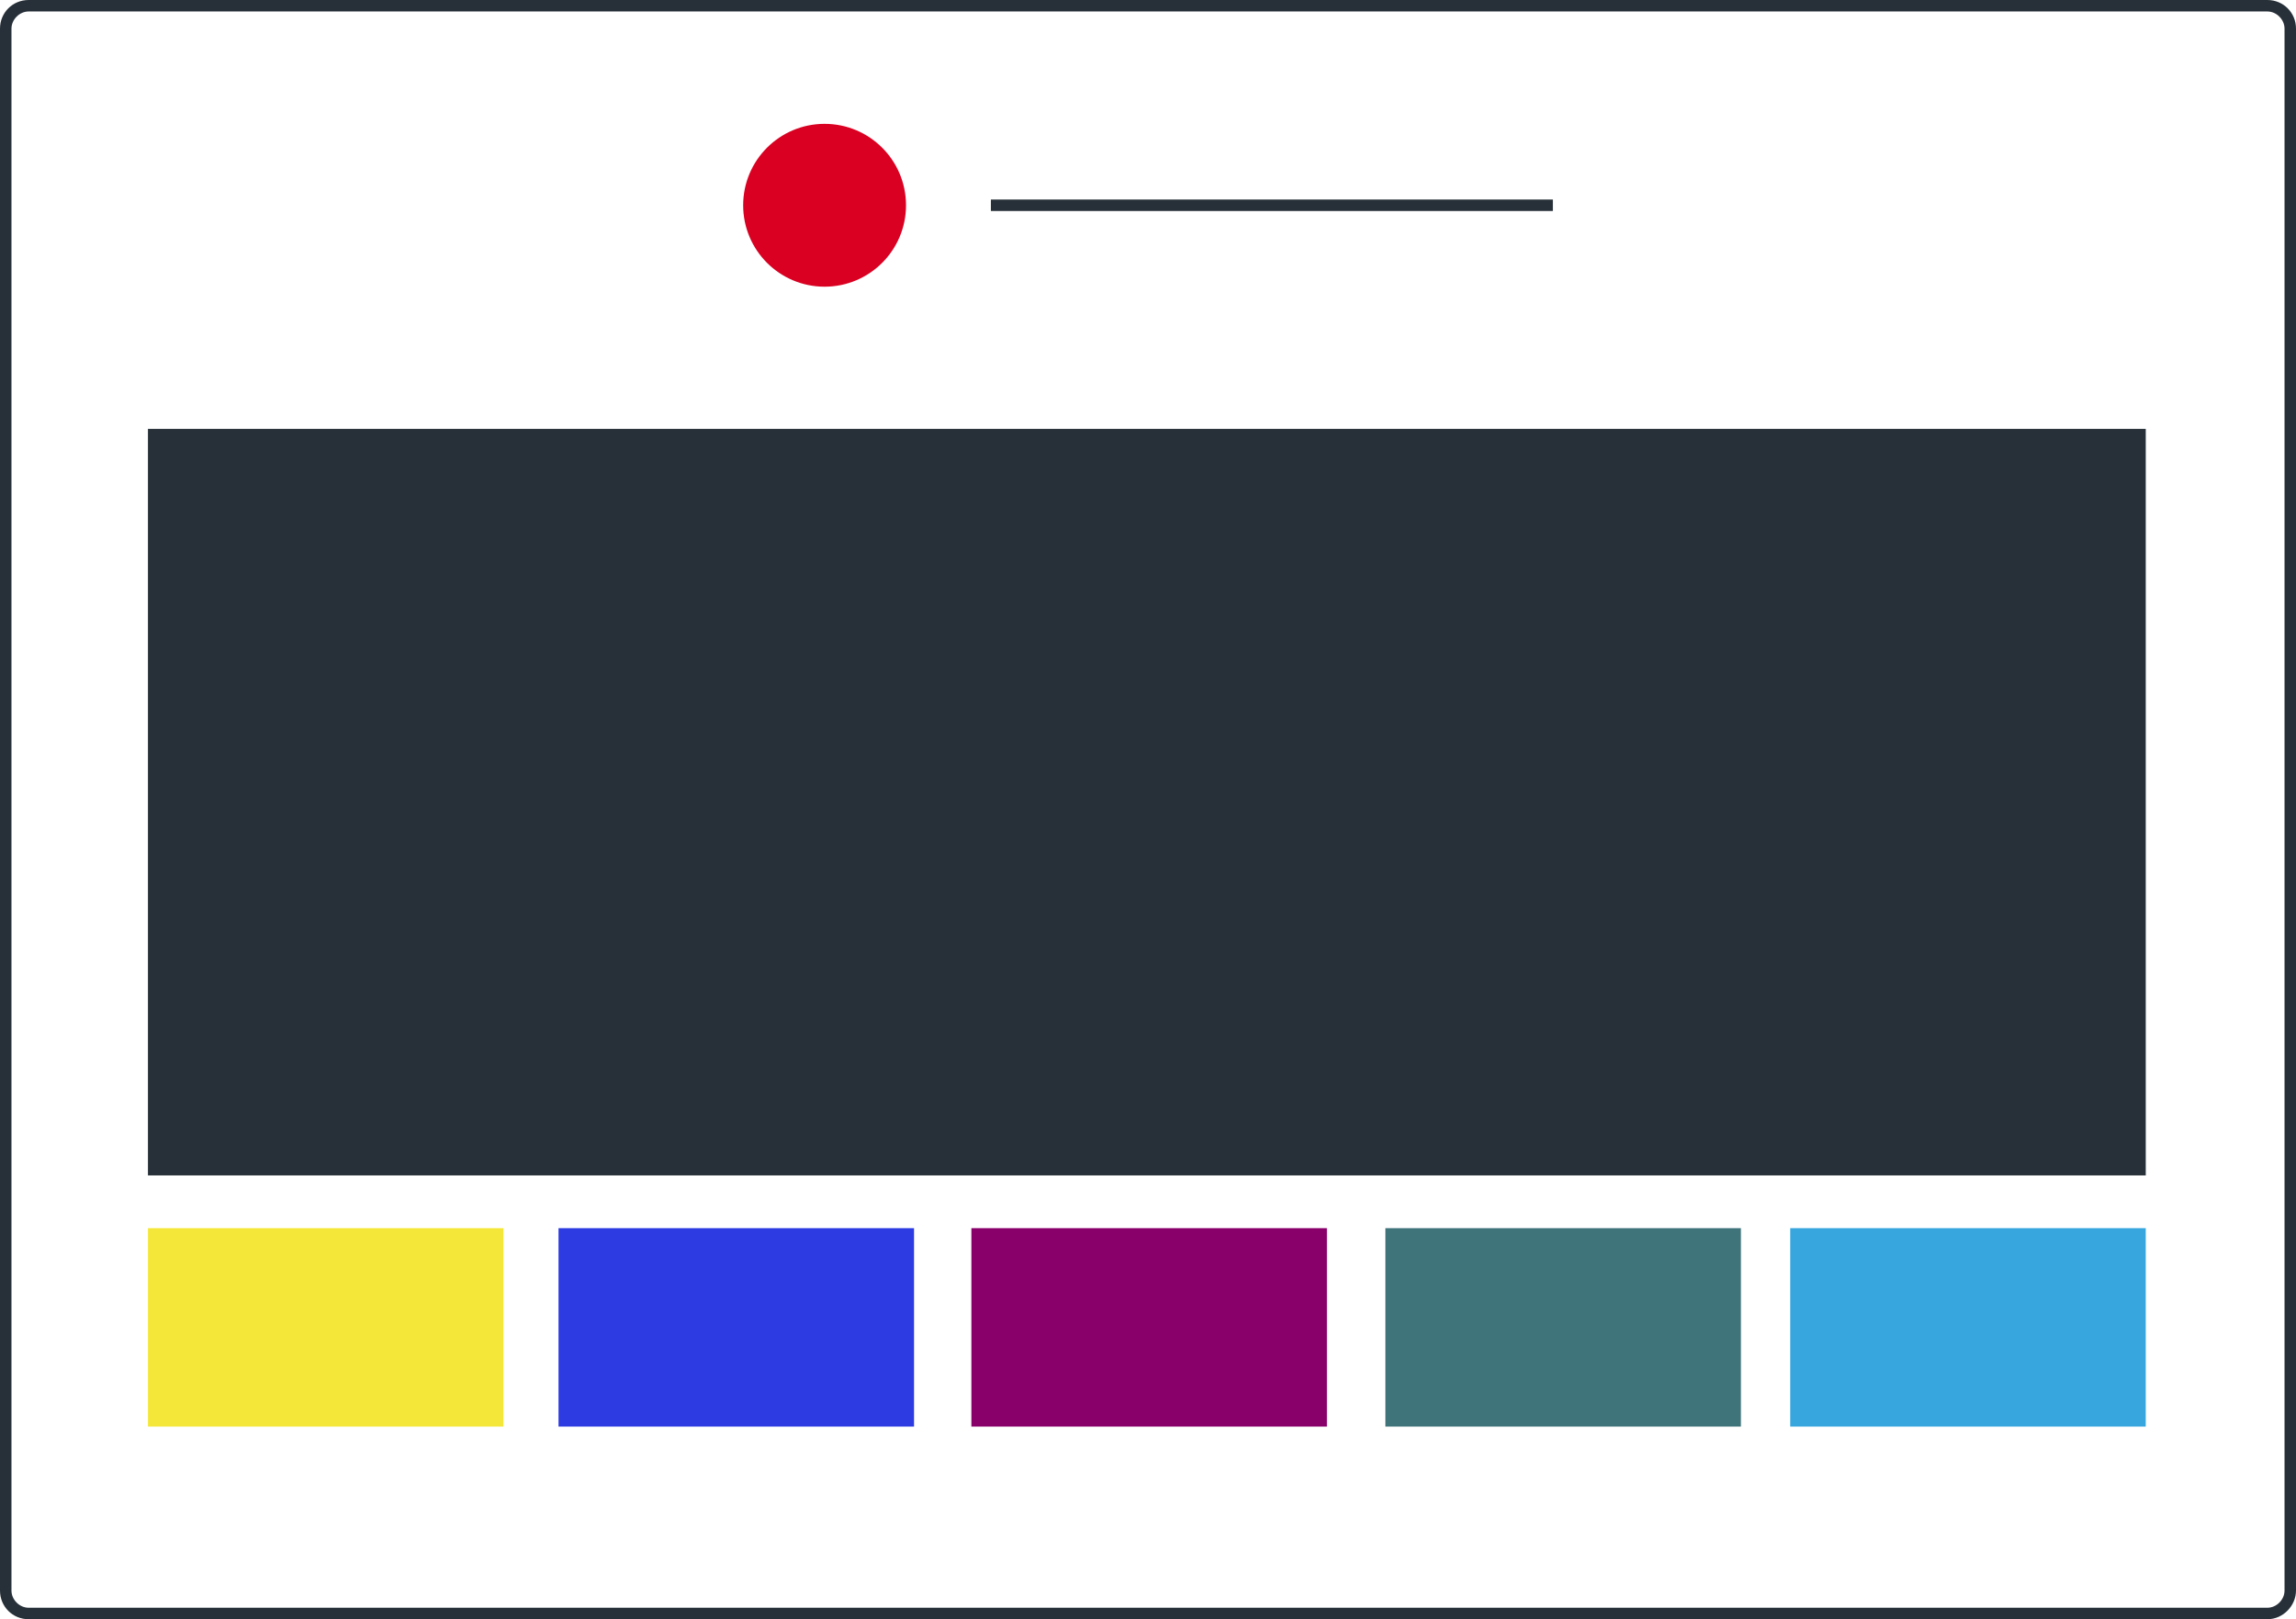 <!-- Generator: Adobe Illustrator 21.1.0, SVG Export Plug-In  -->
<svg version="1.1"
	 xmlns="http://www.w3.org/2000/svg" xmlns:xlink="http://www.w3.org/1999/xlink" xmlns:a="http://ns.adobe.com/AdobeSVGViewerExtensions/3.0/"
	 x="0px" y="0px" width="200.2px" height="141.2px" viewBox="0 0 200.2 141.2" style="enable-background:new 0 0 200.2 141.2;"
	 xml:space="preserve">
<style type="text/css">
	.st0{fill:#273038;}
	.st1{fill:#F4E739;}
	.st2{fill:#2C3BE2;}
	.st3{fill:#89006B;}
	.st4{fill:#40747B;}
	.st5{fill:#37A6DF;}
	.st6{fill:#D90021;}
</style>
<defs>
</defs>
<g>
	<rect x="12.9" y="37.4" class="st0" width="174.2" height="65.1"/>
	<rect x="12.9" y="107.1" class="st1" width="31" height="17.3"/>
	<rect x="48.7" y="107.1" class="st2" width="31" height="17.3"/>
	<rect x="84.7" y="107.1" class="st3" width="31" height="17.3"/>
	<rect x="120.8" y="107.1" class="st4" width="31" height="17.3"/>
	<rect x="156.1" y="107.1" class="st5" width="31" height="17.3"/>
	<path class="st0" d="M197.7,141.2H2.5c-1.4,0-2.5-1.1-2.5-2.5V2.5C0,1.1,1.1,0,2.5,0h195.2c1.4,0,2.5,1.1,2.5,2.5v136.2
		C200.2,140,199.1,141.2,197.7,141.2z M2.5,1C1.7,1,1,1.7,1,2.5v136.2c0,0.8,0.7,1.5,1.5,1.5h195.2c0.8,0,1.5-0.7,1.5-1.5V2.5
		c0-0.8-0.7-1.5-1.5-1.5H2.5z"/>
	<g>
		<circle class="st6" cx="71.9" cy="17.9" r="7.1"/>
		<rect x="86.4" y="17.4" class="st0" width="49" height="1"/>
	</g>
</g>
</svg>
